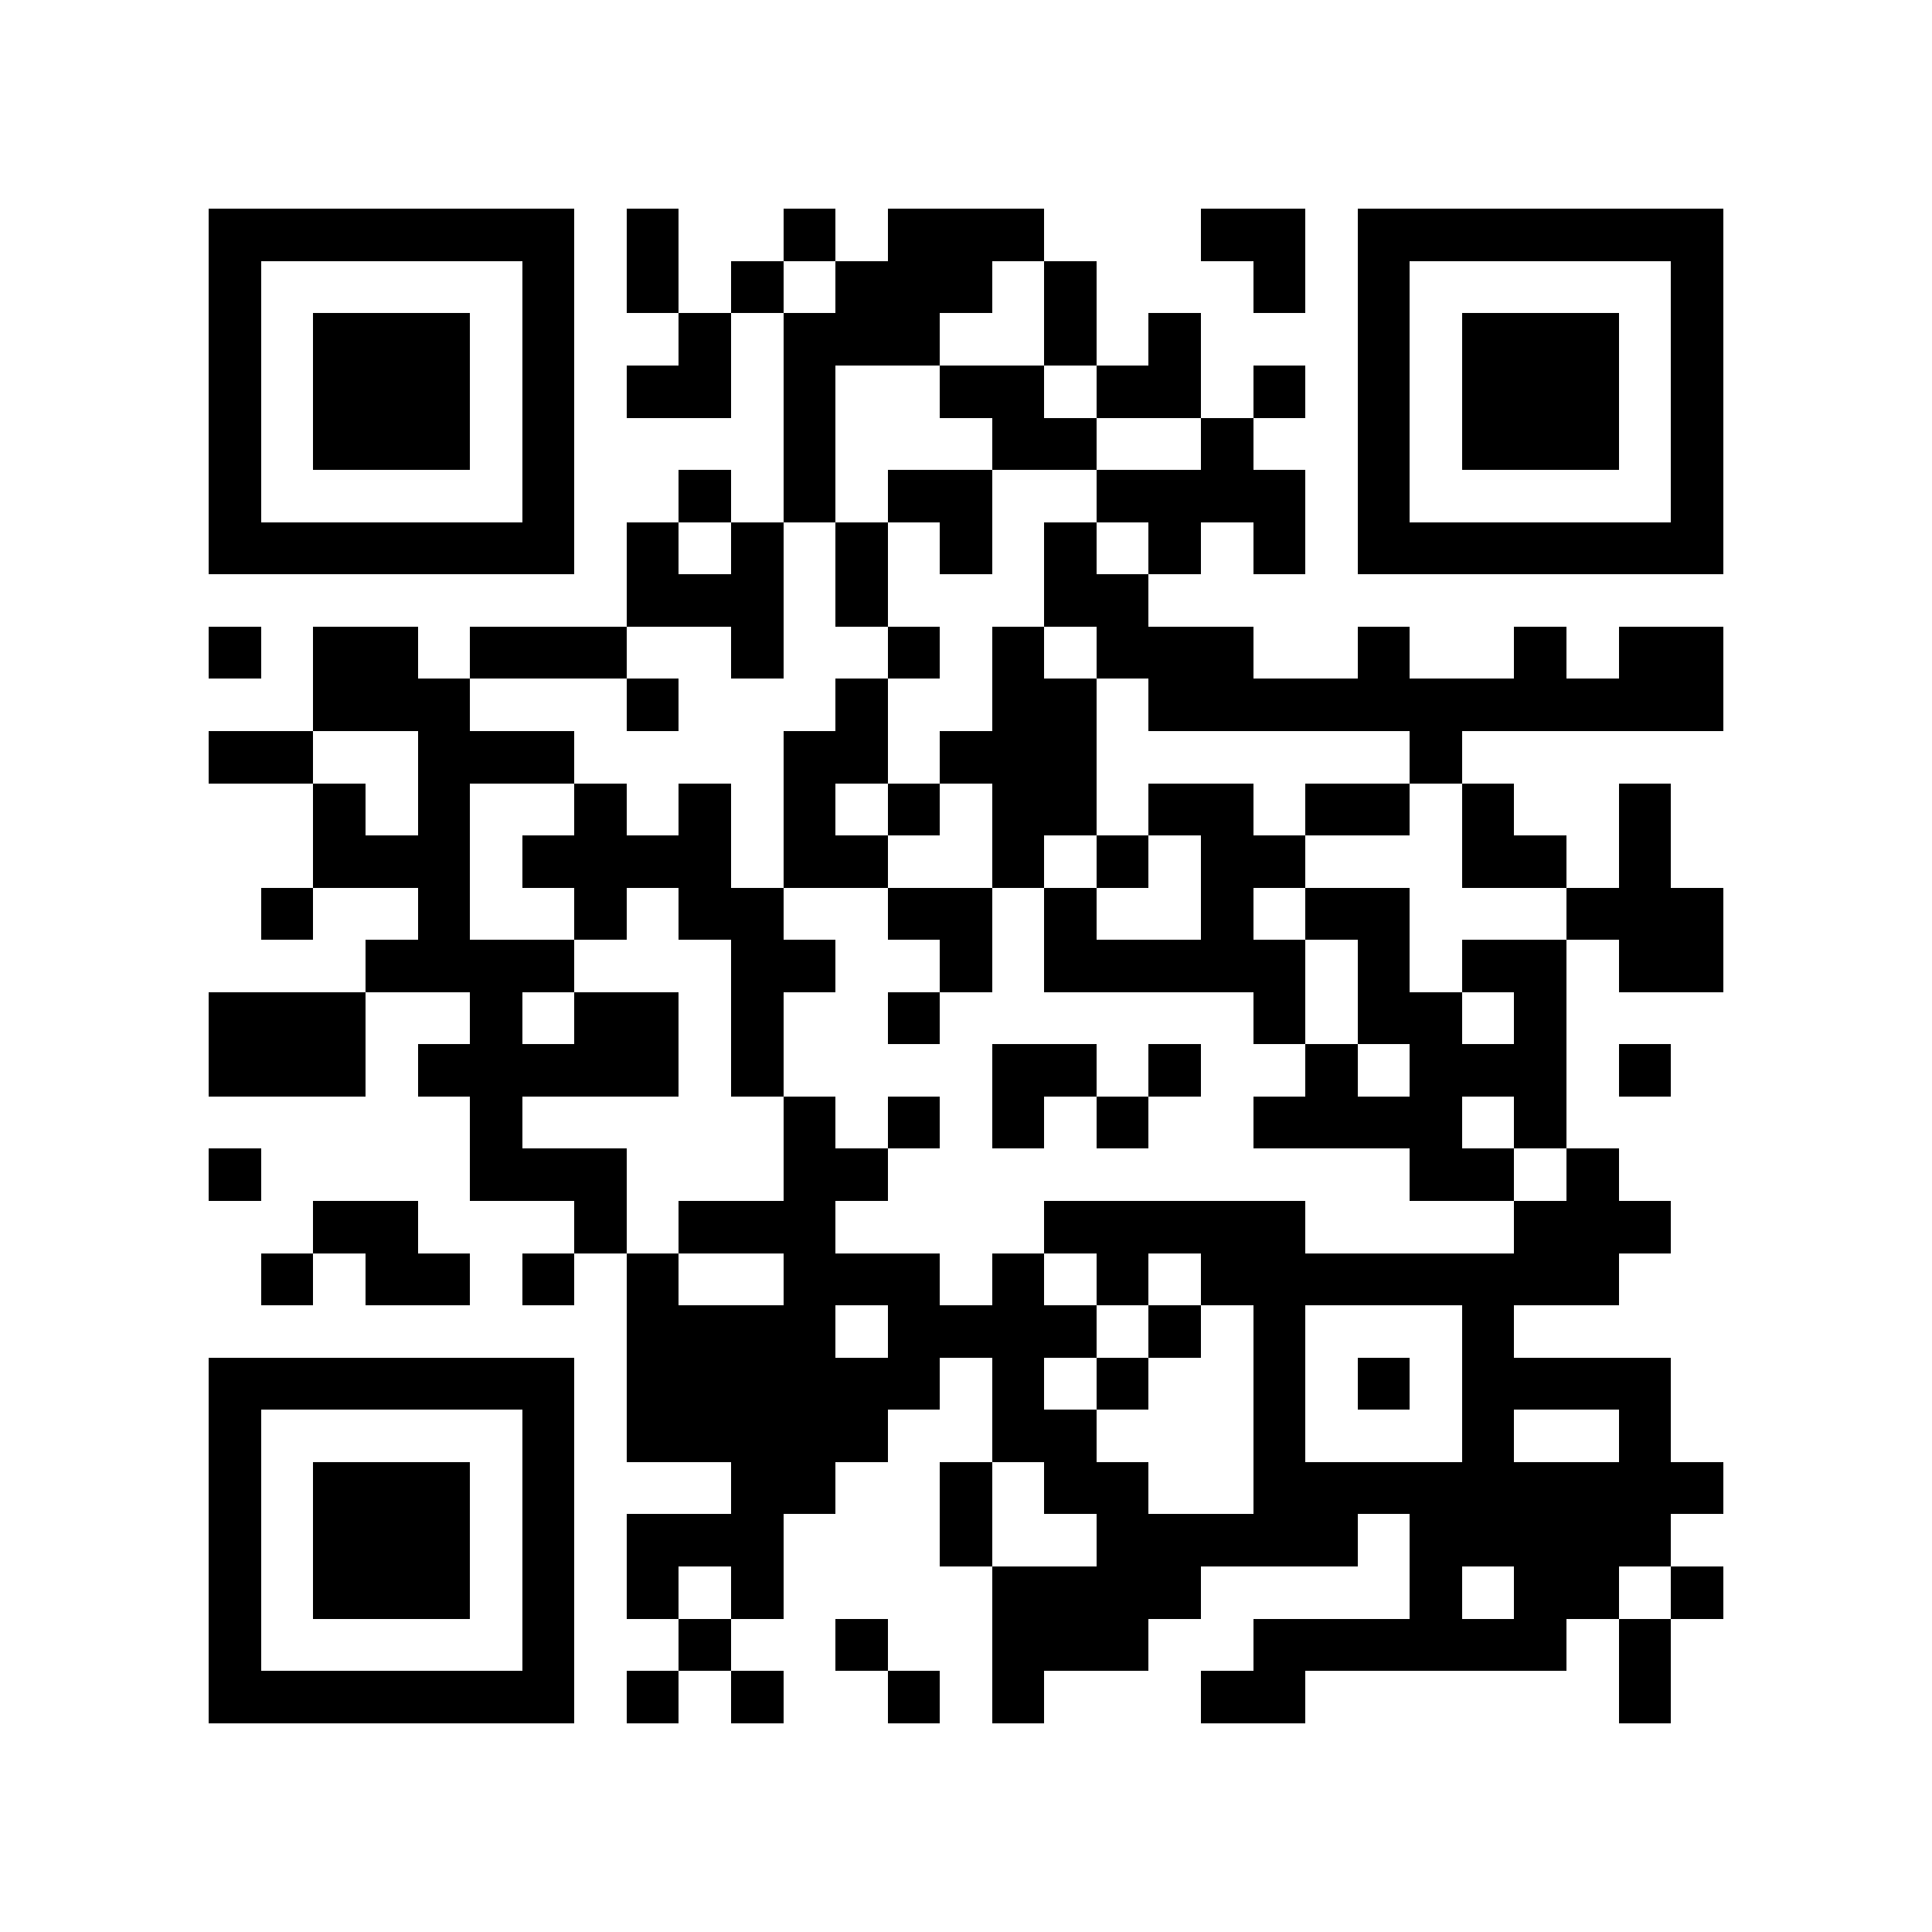 <?xml version="1.0" encoding="utf-8"?><!DOCTYPE svg PUBLIC "-//W3C//DTD SVG 1.1//EN" "http://www.w3.org/Graphics/SVG/1.1/DTD/svg11.dtd"><svg xmlns="http://www.w3.org/2000/svg" viewBox="0 0 37 37" shape-rendering="crispEdges"><path fill="#ffffff" d="M0 0h37v37H0z"/><path stroke="#000000" d="M4 4.5h7m1 0h1m2 0h1m1 0h3m3 0h2m1 0h7M4 5.5h1m5 0h1m1 0h1m1 0h1m1 0h3m1 0h1m3 0h1m1 0h1m5 0h1M4 6.5h1m1 0h3m1 0h1m2 0h1m1 0h3m2 0h1m1 0h1m3 0h1m1 0h3m1 0h1M4 7.5h1m1 0h3m1 0h1m1 0h2m1 0h1m2 0h2m1 0h2m1 0h1m1 0h1m1 0h3m1 0h1M4 8.5h1m1 0h3m1 0h1m4 0h1m3 0h2m2 0h1m2 0h1m1 0h3m1 0h1M4 9.5h1m5 0h1m2 0h1m1 0h1m1 0h2m2 0h4m1 0h1m5 0h1M4 10.5h7m1 0h1m1 0h1m1 0h1m1 0h1m1 0h1m1 0h1m1 0h1m1 0h7M12 11.5h3m1 0h1m3 0h2M4 12.5h1m1 0h2m1 0h3m2 0h1m2 0h1m1 0h1m1 0h3m2 0h1m2 0h1m1 0h2M6 13.5h3m3 0h1m3 0h1m2 0h2m1 0h11M4 14.5h2m2 0h3m4 0h2m1 0h3m6 0h1M6 15.5h1m1 0h1m2 0h1m1 0h1m1 0h1m1 0h1m1 0h2m1 0h2m1 0h2m1 0h1m2 0h1M6 16.5h3m1 0h4m1 0h2m2 0h1m1 0h1m1 0h2m3 0h2m1 0h1M5 17.5h1m2 0h1m2 0h1m1 0h2m2 0h2m1 0h1m2 0h1m1 0h2m3 0h3M7 18.5h4m3 0h2m2 0h1m1 0h5m1 0h1m1 0h2m1 0h2M4 19.5h3m2 0h1m1 0h2m1 0h1m2 0h1m6 0h1m1 0h2m1 0h1M4 20.5h3m1 0h5m1 0h1m4 0h2m1 0h1m2 0h1m1 0h3m1 0h1M9 21.5h1m5 0h1m1 0h1m1 0h1m1 0h1m2 0h4m1 0h1M4 22.5h1m4 0h3m3 0h2m10 0h2m1 0h1M6 23.5h2m3 0h1m1 0h3m4 0h5m4 0h3M5 24.5h1m1 0h2m1 0h1m1 0h1m2 0h3m1 0h1m1 0h1m1 0h8M12 25.5h4m1 0h4m1 0h1m1 0h1m3 0h1M4 26.5h7m1 0h6m1 0h1m1 0h1m2 0h1m1 0h1m1 0h4M4 27.5h1m5 0h1m1 0h5m2 0h2m3 0h1m3 0h1m2 0h1M4 28.5h1m1 0h3m1 0h1m3 0h2m2 0h1m1 0h2m2 0h9M4 29.5h1m1 0h3m1 0h1m1 0h3m3 0h1m2 0h5m1 0h5M4 30.5h1m1 0h3m1 0h1m1 0h1m1 0h1m4 0h4m4 0h1m1 0h2m1 0h1M4 31.5h1m5 0h1m2 0h1m2 0h1m2 0h3m2 0h6m1 0h1M4 32.5h7m1 0h1m1 0h1m2 0h1m1 0h1m3 0h2m6 0h1"/></svg>
